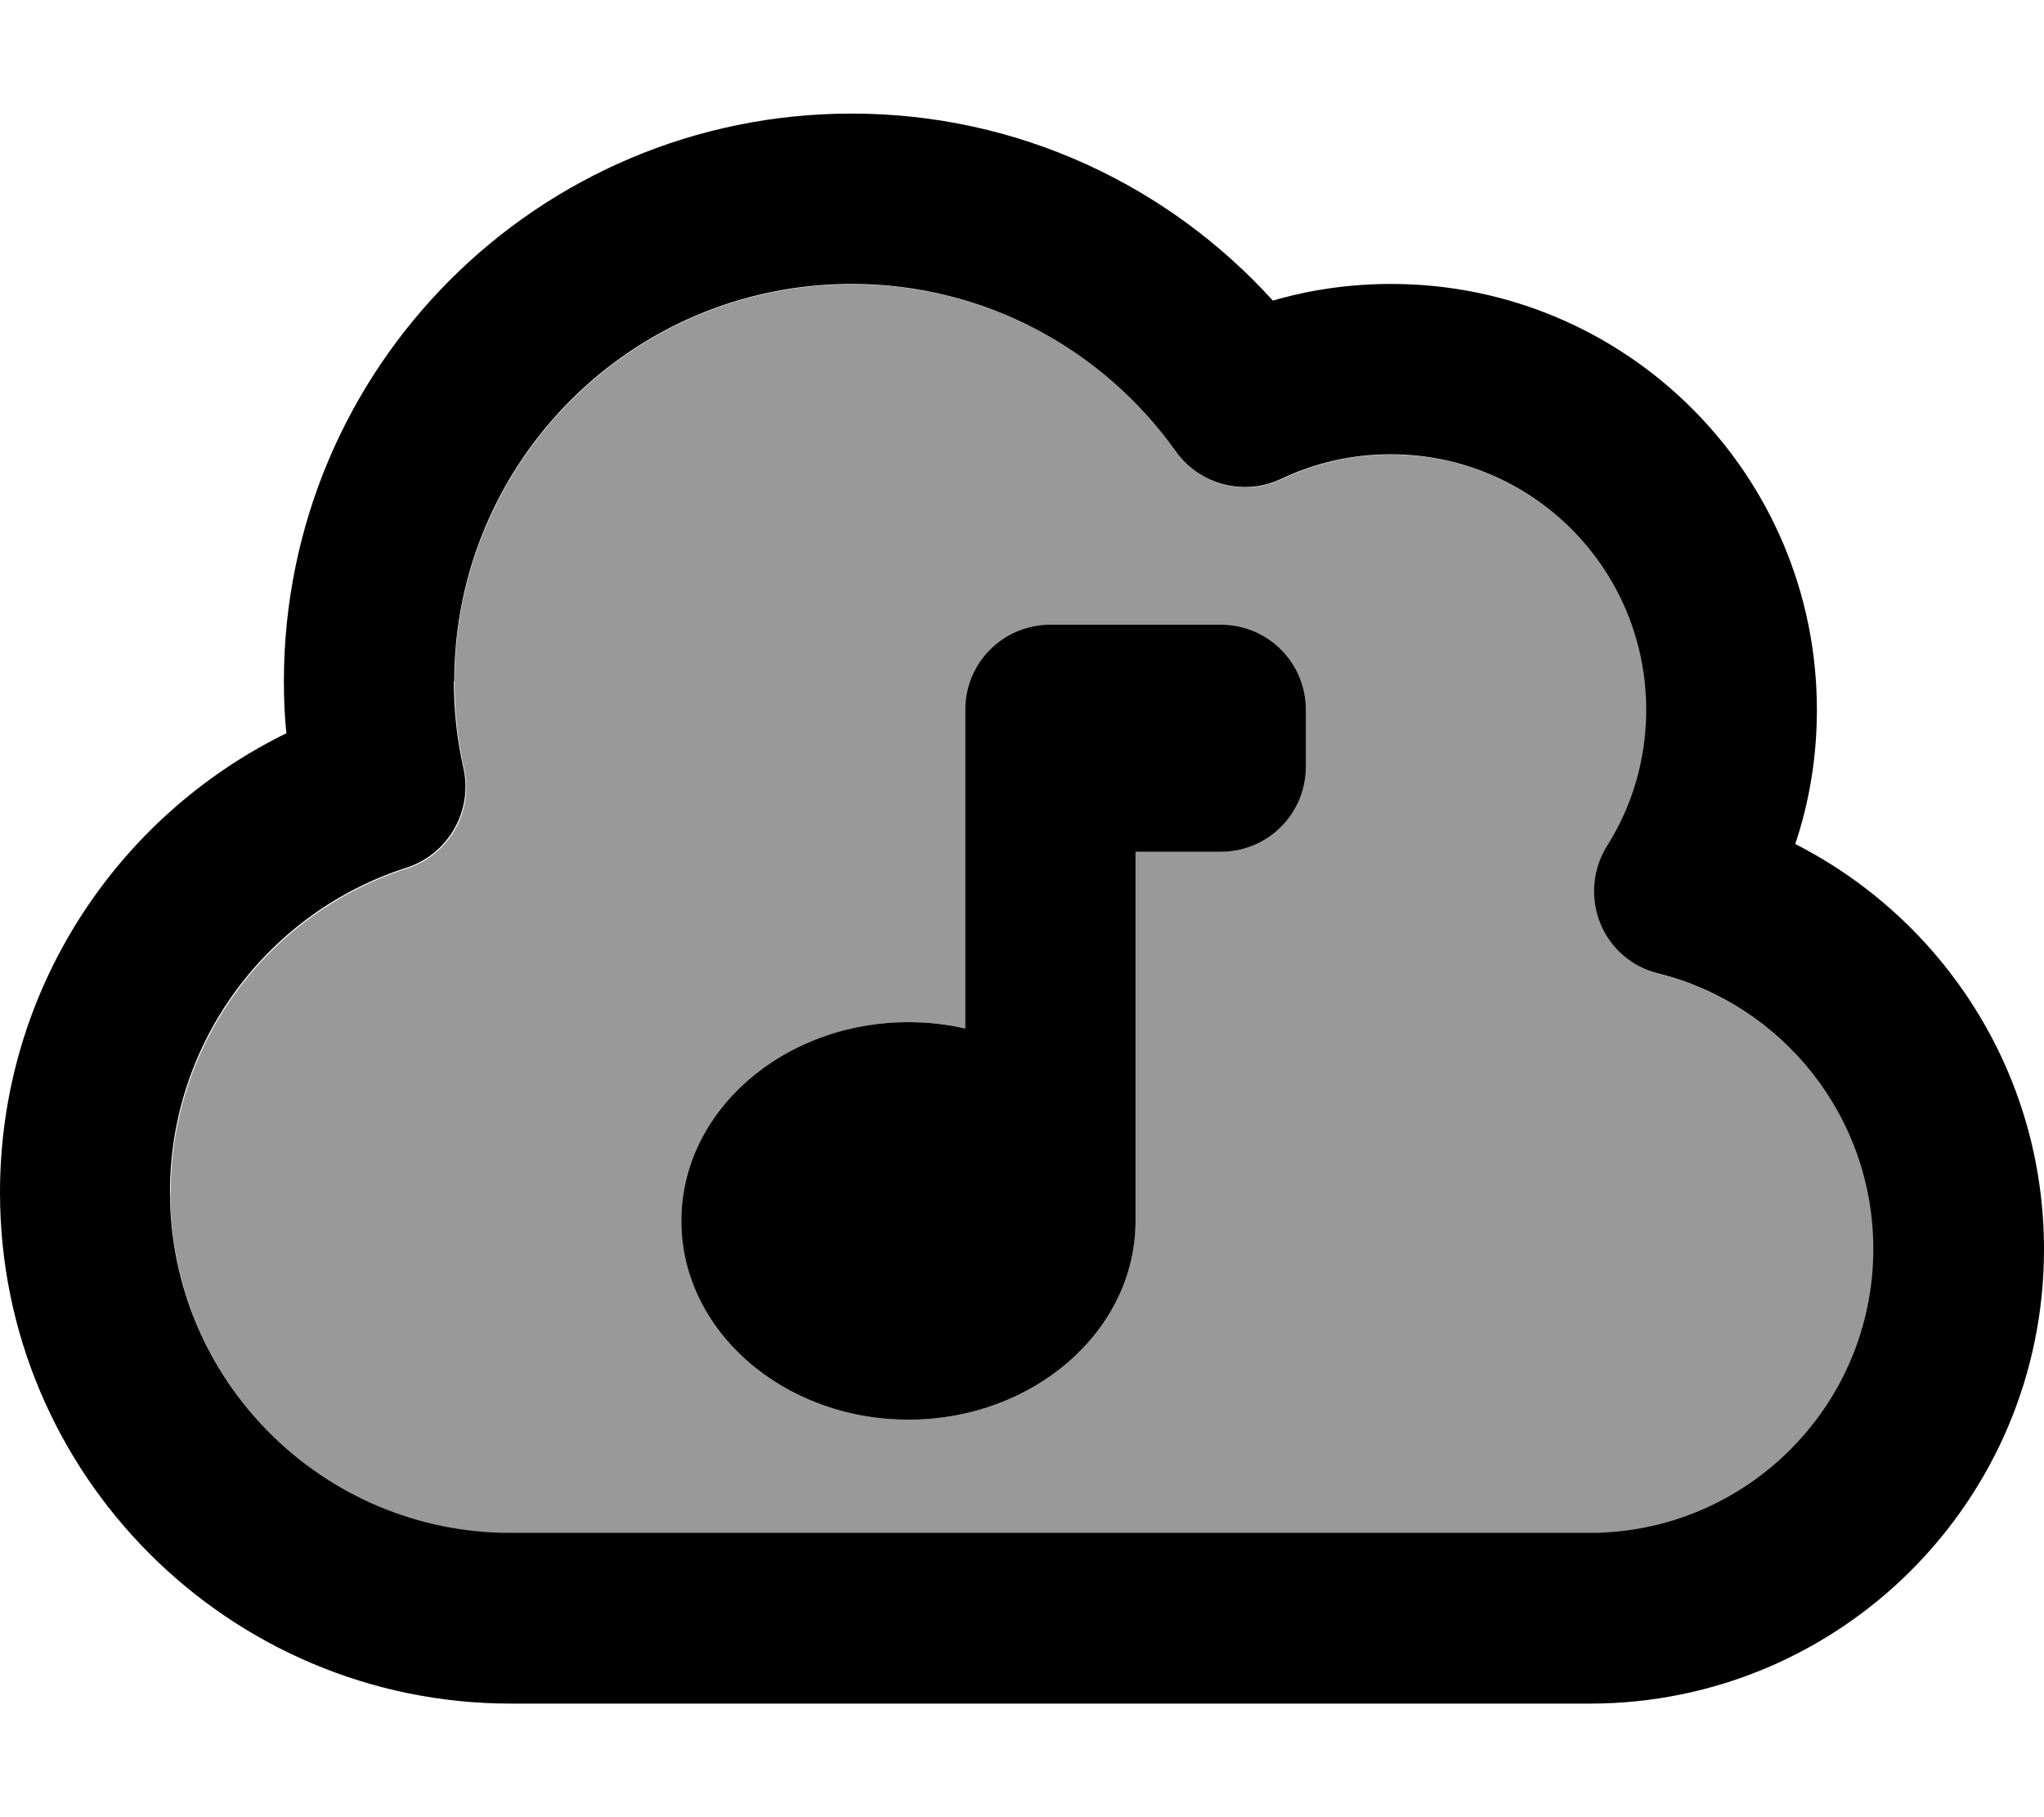 <svg xmlns="http://www.w3.org/2000/svg" viewBox="0 0 576 512"><!--! Font Awesome Pro 7.0.0 by @fontawesome - https://fontawesome.com License - https://fontawesome.com/license (Commercial License) Copyright 2025 Fonticons, Inc. --><path style="fill:currentColor;opacity:.4" d="M48 336c0 53 43 96 96 96l304 0c44.2 0 80-35.8 80-80 0-37.4-25.7-68.9-60.5-77.6-7.5-1.9-13.6-7.2-16.5-14.3s-2.1-15.2 2-21.7c7-11.1 11-24.2 11-38.3 0-39.8-32.2-72-72-72-11.1 0-21.5 2.5-30.8 6.9-10.5 5-23.1 1.7-29.8-7.8-20.3-28.6-53.7-47.1-91.3-47.1-61.9 0-112 50.1-112 112 0 8.4 .9 16.6 2.7 24.5 2.7 12.1-4.3 24.3-16.1 28.1-38.7 12.4-66.6 48.7-66.6 91.4zm144 8c0-30.9 28.7-56 64-56 5.5 0 10.9 .6 16 1.8l0-89.8c0-13.3 10.7-24 24-24l48 0c13.3 0 24 10.7 24 24l0 16c0 13.3-10.7 24-24 24l-24 0 0 104c0 30.9-28.7 56-64 56s-64-25.1-64-56z"/><path style="fill:currentColor;opacity:1" d="M240 32c-88.4 0-160 71.6-160 160 0 4.9 .2 9.8 .7 14.6-47.8 23.4-80.7 72.5-80.7 129.4 0 79.5 64.5 144 144 144l304 0c70.7 0 128-57.3 128-128 0-49.9-28.5-93-70.1-114.2 4-11.9 6.1-24.6 6.1-37.8 0-66.3-53.7-120-120-120-11.5 0-22.7 1.6-33.3 4.7-29.3-32.3-71.6-52.7-118.7-52.7zM128 192c0-61.9 50.1-112 112-112 37.7 0 71 18.6 91.3 47.1 6.7 9.5 19.3 12.8 29.8 7.8 9.3-4.4 19.7-6.9 30.8-6.9 39.8 0 72 32.2 72 72 0 14.1-4 27.2-11 38.3-4.1 6.5-4.8 14.6-2 21.7s9 12.5 16.5 14.3c34.8 8.7 60.5 40.2 60.5 77.6 0 44.2-35.8 80-80 80l-304 0c-53 0-96-43-96-96 0-42.7 27.9-79 66.6-91.4 11.8-3.8 18.8-16 16.1-28.1-1.8-7.9-2.7-16.1-2.7-24.5zm216-16l-48 0c-13.3 0-24 10.7-24 24l0 89.8c-5.1-1.2-10.5-1.8-16-1.8-35.3 0-64 25.1-64 56s28.7 56 64 56 64-25.1 64-56l0-104 24 0c13.3 0 24-10.7 24-24l0-16c0-13.3-10.7-24-24-24z"/></svg>